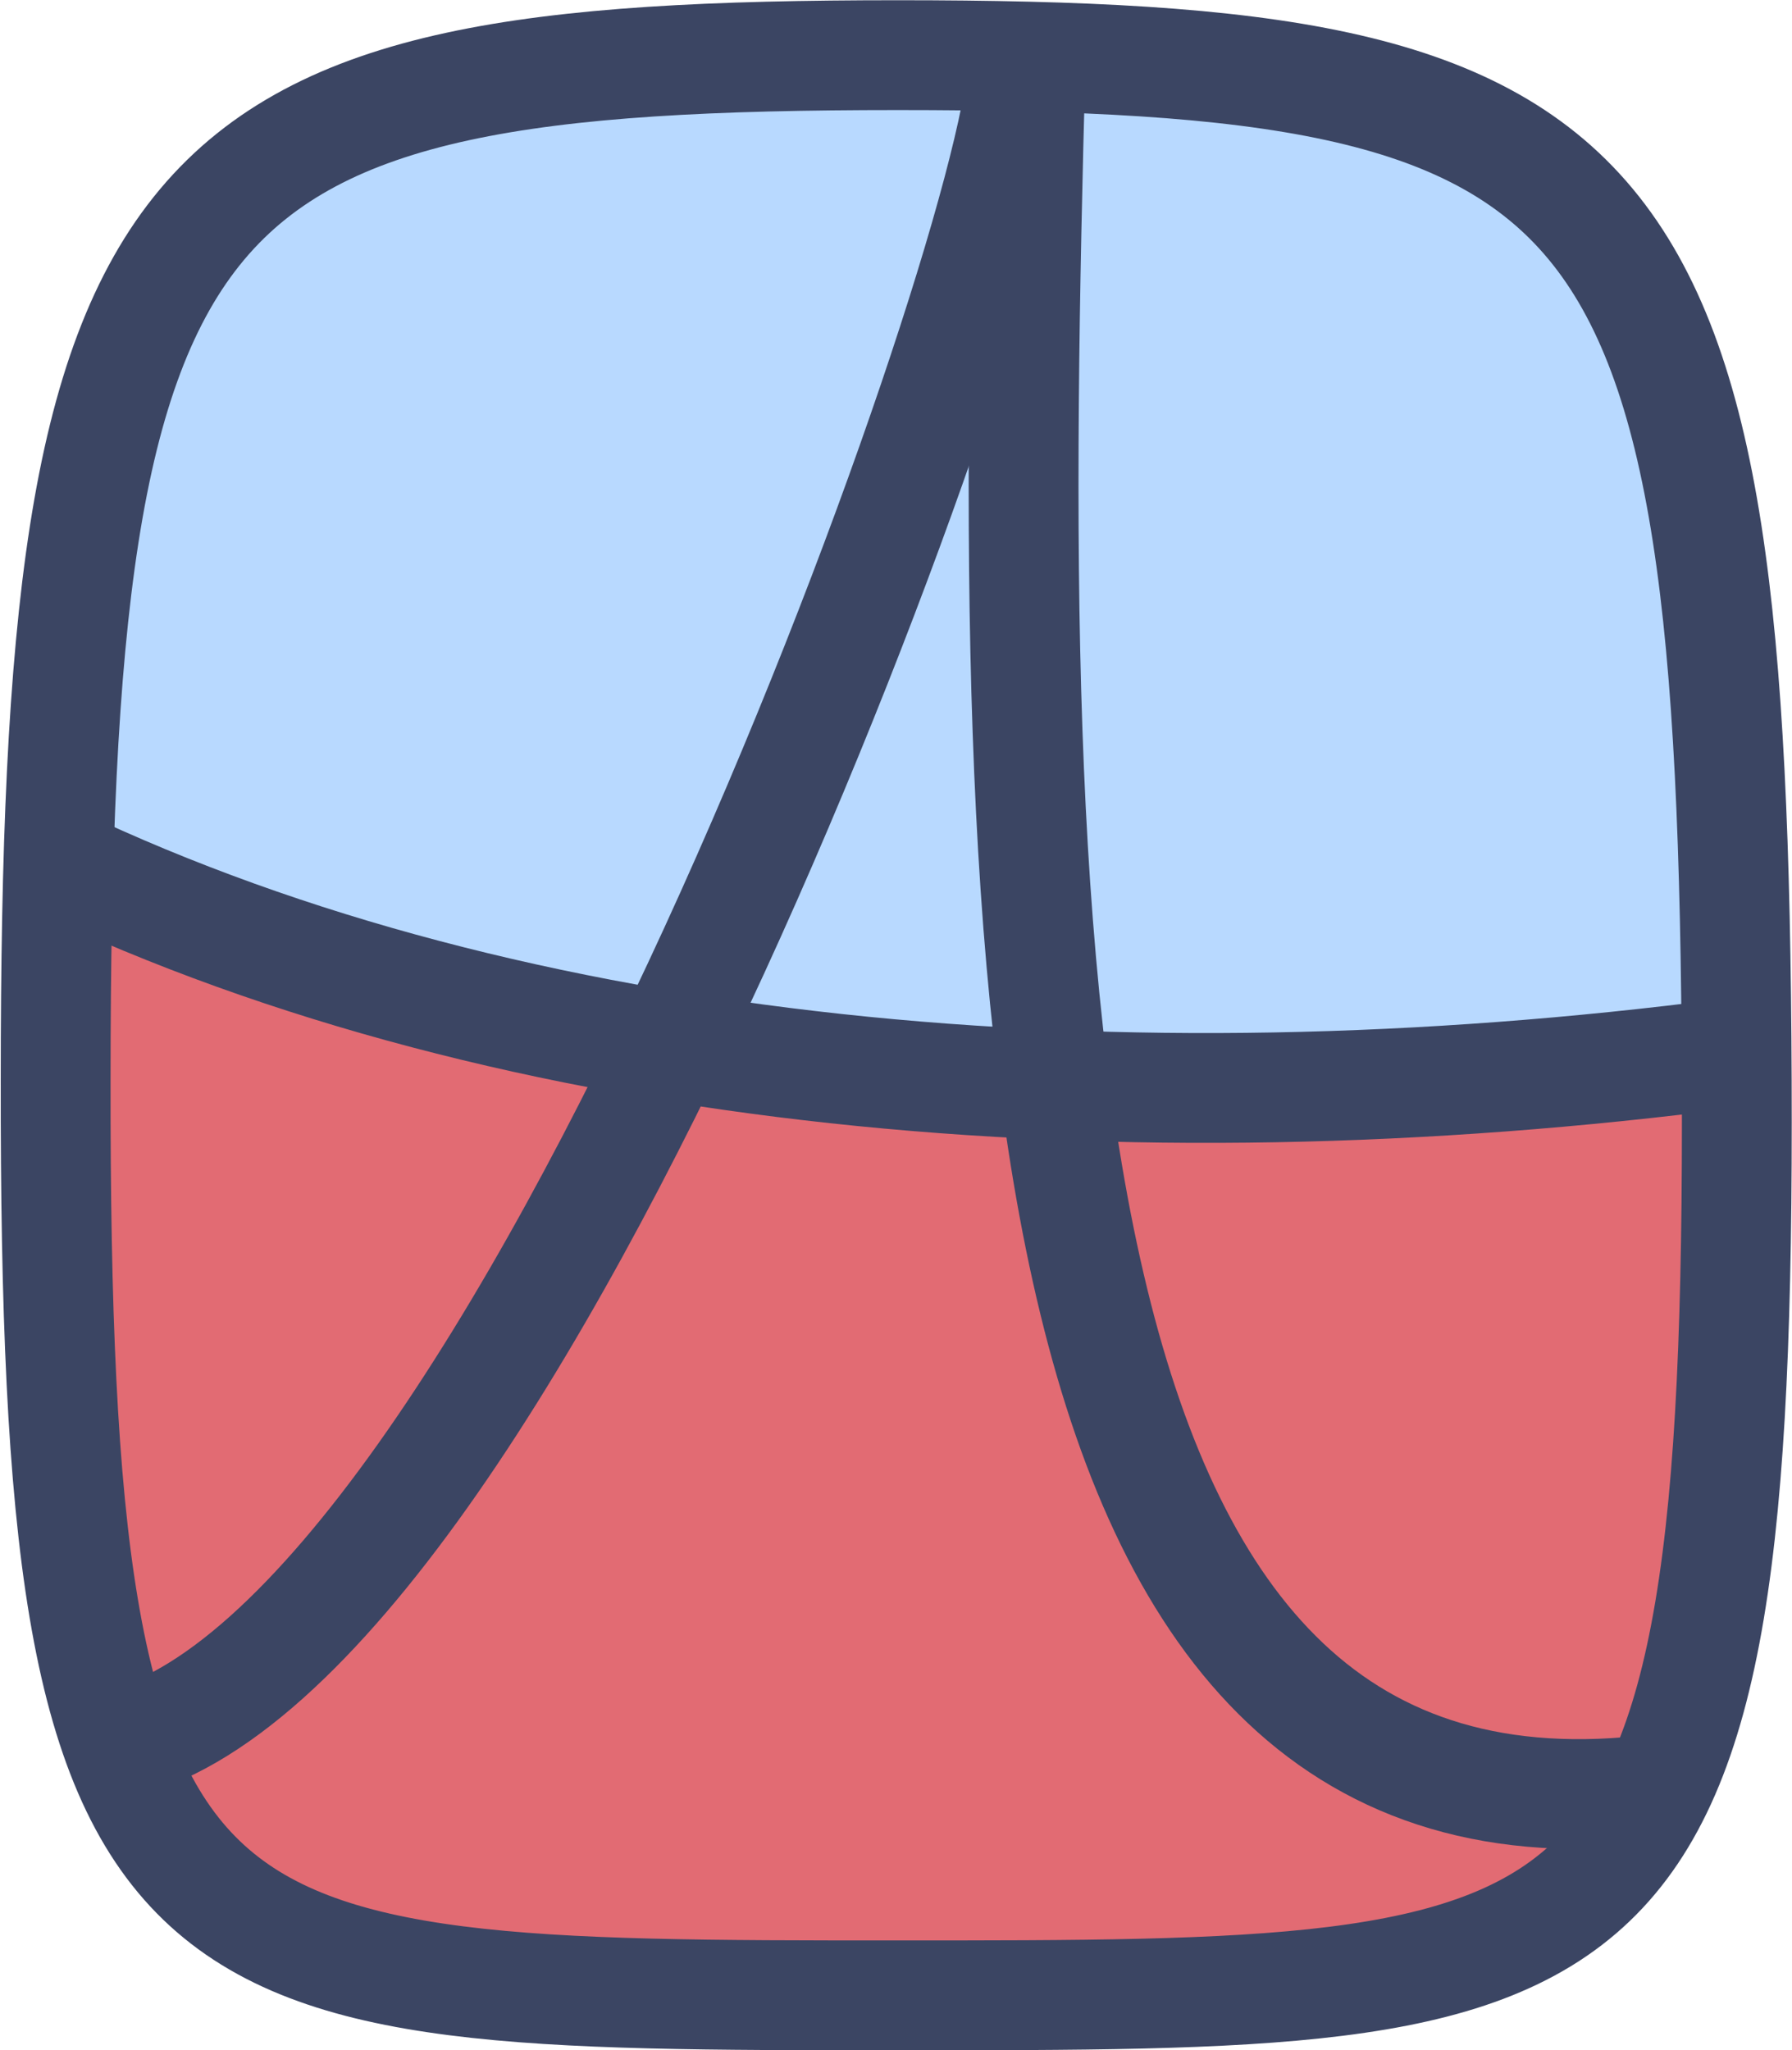 <?xml version="1.0" encoding="UTF-8" standalone="no"?>
<!-- Created with Inkscape (http://www.inkscape.org/) -->

<svg
   width="979"
   height="1120"
   viewBox="0 0 259.027 296.334"
   version="1.1"
   id="svg1"
   xmlns="http://www.w3.org/2000/svg"
   xmlns:svg="http://www.w3.org/2000/svg">
  <defs
     id="defs1" />
  <g
     id="layer1"
     transform="translate(-2.539,-2.613)">
    <path
       style="fill:#b8d9ff;fill-opacity:1;stroke:#3b4563;stroke-width:5.821;stroke-dasharray:none;stroke-opacity:1"
       d="m 10.583,158.75 c 0,-132.292 15.875,-148.167 121.708,-148.167 105.833,0 120.765,15.613 121.289,148.167 0.524,132.554 -15.98,132.292 -121.551,132.292 -105.571,0 -121.604,-0.262 -121.446,-132.292 z"
       id="path6" />
    <path
       style="fill:#e26b73;fill-opacity:1;stroke:none;stroke-width:5.821;stroke-dasharray:none;stroke-opacity:1"
       d="m 12.05,127.052 58.68,22.267 79.899,10.217 103.214,-3.929 -3.406,82.257 -17.028,38.247 L 196.211,290.78 57.894,288.16 24.363,269.037 9.431,200.402 Z"
       id="path12" />
    <path
       style="display:inline;fill:#b8d9ff;fill-opacity:1;stroke:#3b4563;stroke-width:15.875;stroke-dasharray:none;stroke-opacity:1"
       d="M 10.744,127.072 C 77.058,158.562 164.119,166.342 252.662,154.858"
       id="path7" />
    <path
       style="display:inline;fill:none;fill-opacity:1;stroke:#3b4563;stroke-width:15.875;stroke-dasharray:none;stroke-opacity:1"
       d="M 18.894,254.885 C 76.688,242.66 148.93,41.863 150.412,11.855"
       id="path8" />
    <path
       style="display:inline;fill:none;fill-opacity:1;stroke:#3b4563;stroke-width:15.875;stroke-dasharray:none;stroke-opacity:1"
       d="M 151.523,11.114 C 147.819,144.855 149.3,273.038 242.289,261.183"
       id="path9" />
    <path
       style="fill:none;fill-opacity:1;stroke:#3b4563;stroke-width:15.875;stroke-dasharray:none;stroke-opacity:1"
       d="m 10.583,158.75 c 0,-132.292 15.875,-148.167 121.708,-148.167 105.833,0 120.765,15.613 121.289,148.167 0.524,132.554 -15.98,132.292 -121.551,132.292 -105.571,0 -121.604,-0.262 -121.446,-132.292 z"
       id="path13" />
  </g>
</svg>
